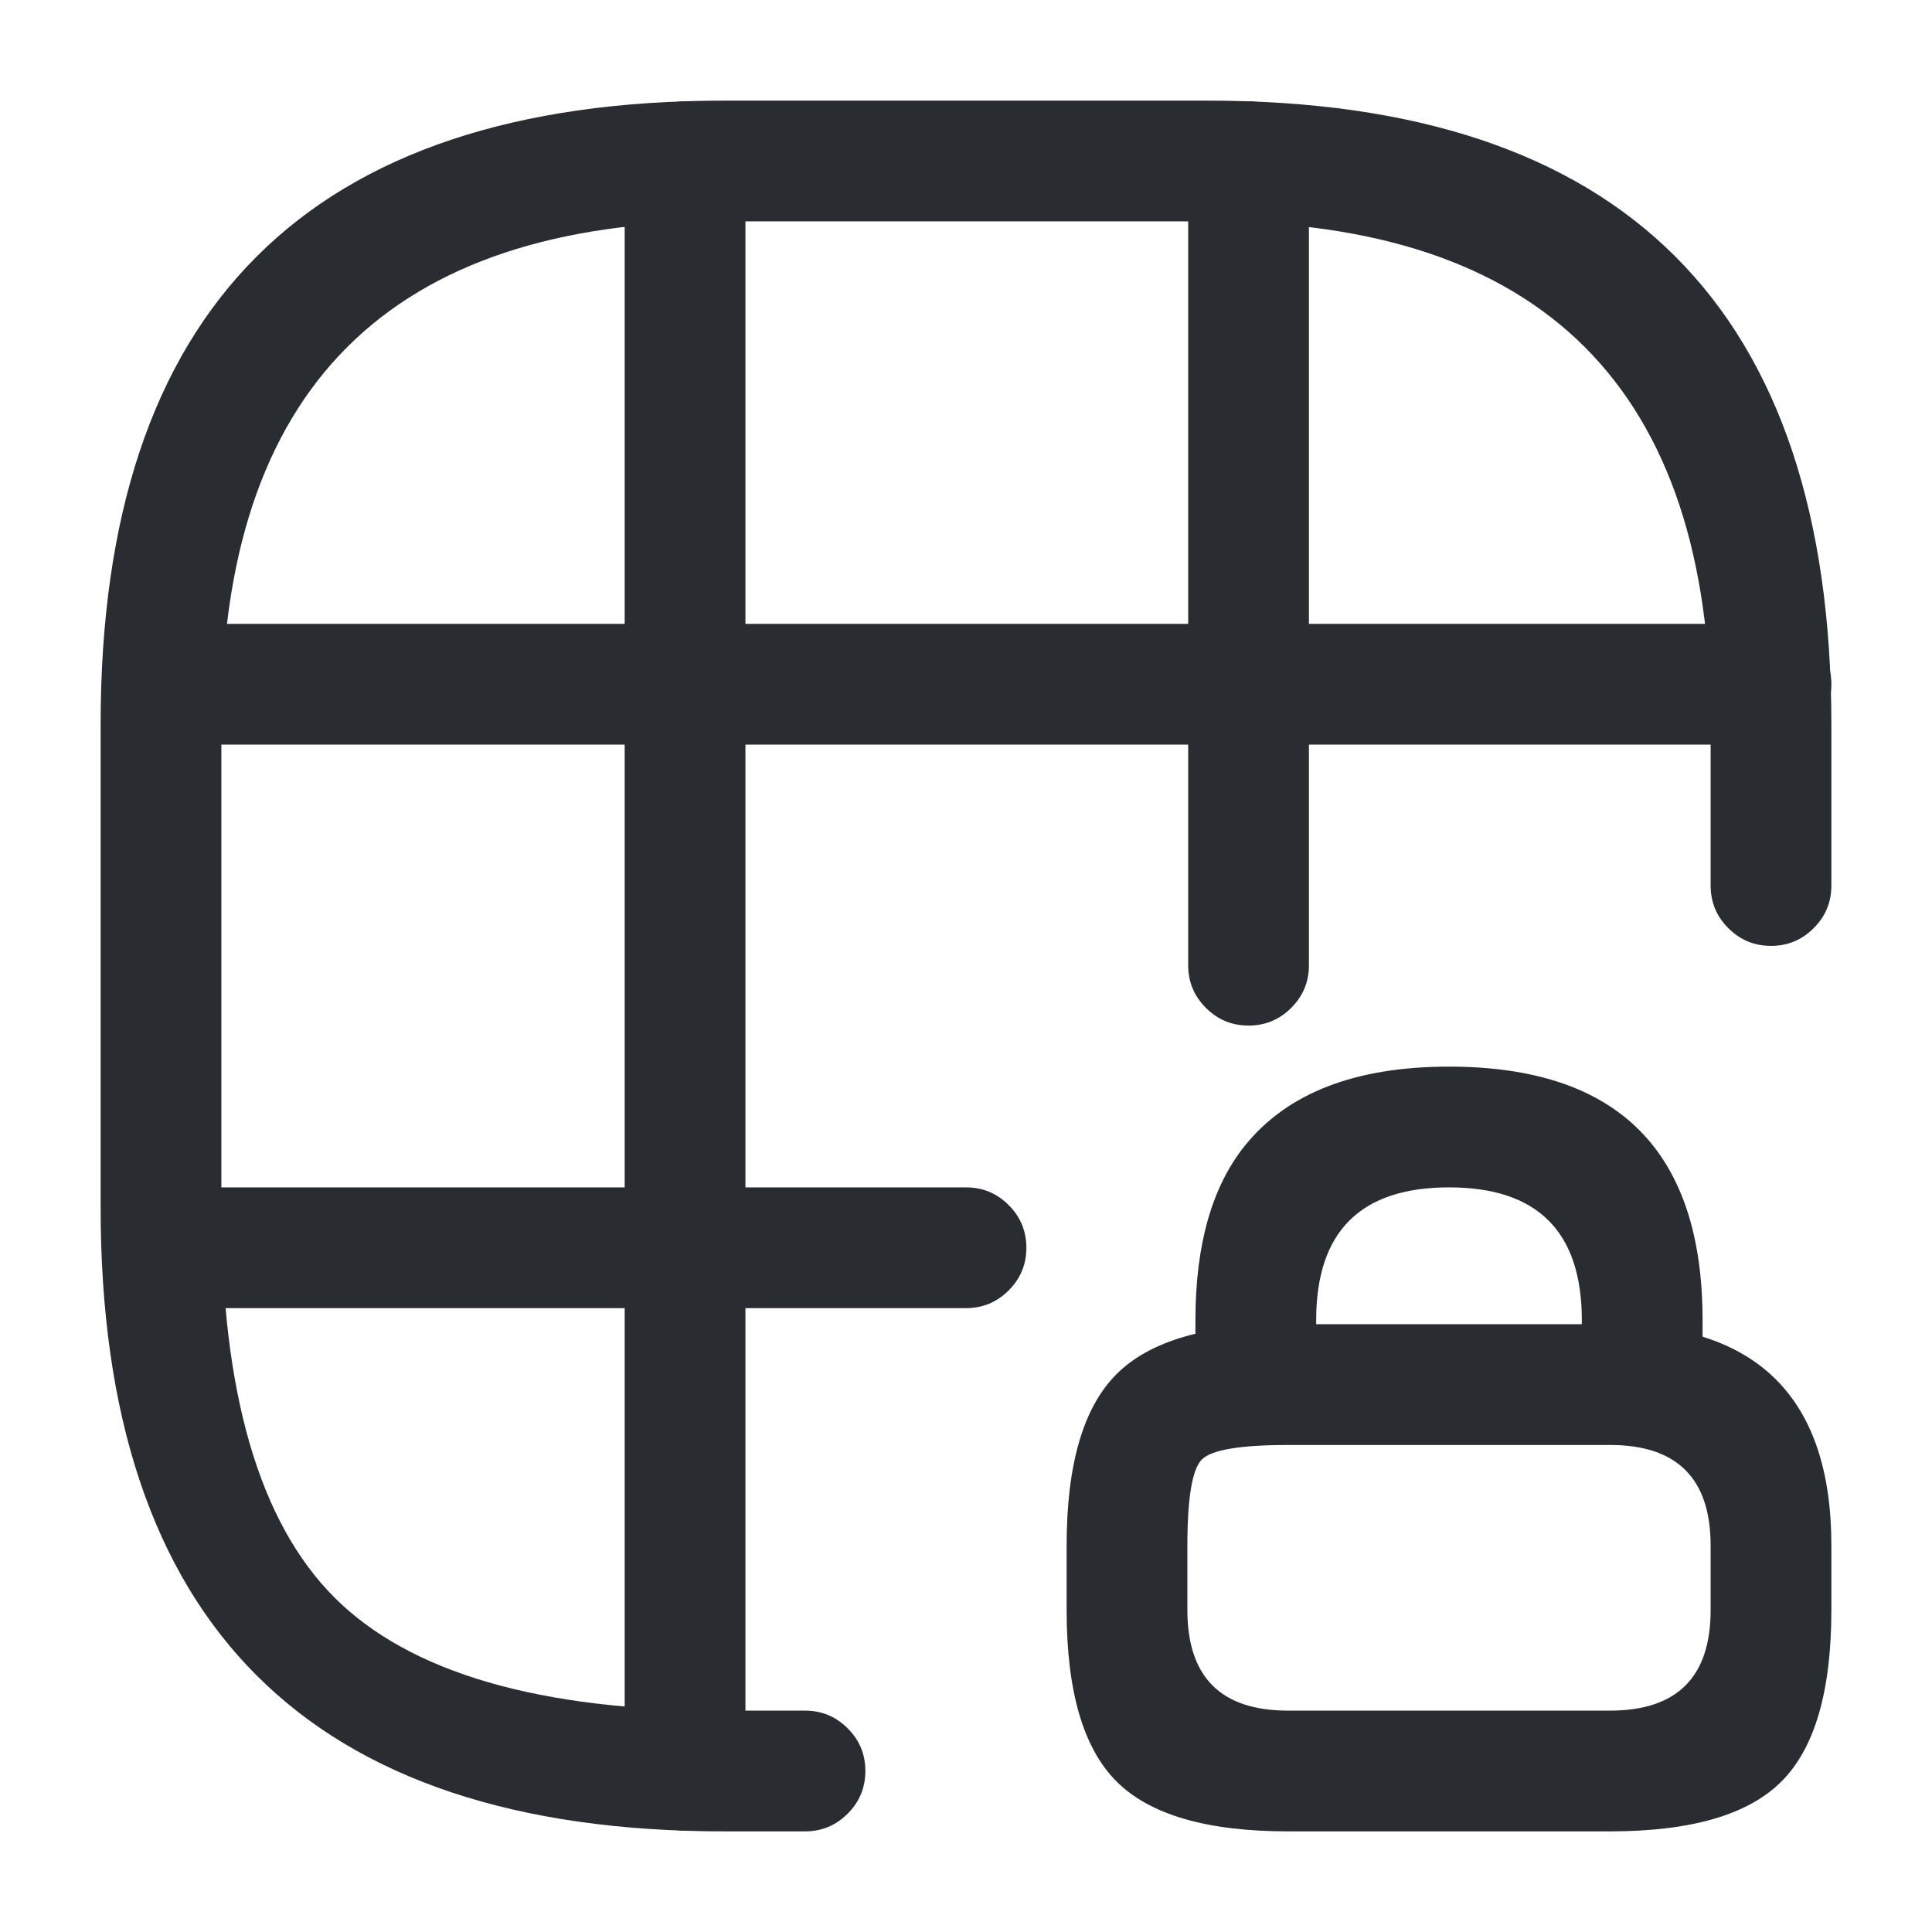 <svg xmlns="http://www.w3.org/2000/svg" width="24" height="24" viewBox="0 0 24 24">
  <defs/>
  <path fill="#292D32" d="M21.25,11 L21.25,9 Q21.25,2.75 15,2.75 L9,2.75 Q2.75,2.75 2.75,9 L2.75,15 Q2.75,18.439 4.155,19.845 Q5.561,21.25 9,21.25 L10,21.25 Q10.311,21.25 10.53,21.47 Q10.75,21.689 10.75,22 Q10.75,22.311 10.53,22.53 Q10.311,22.75 10,22.75 L9,22.75 Q1.25,22.75 1.25,15 L1.25,9 Q1.25,1.25 9,1.25 L15,1.25 Q22.75,1.25 22.75,9 L22.75,11 Q22.75,11.311 22.53,11.53 Q22.311,11.75 22,11.75 Q21.689,11.75 21.47,11.53 Q21.25,11.311 21.25,11 Z"/>
  <path fill="#292D32" d="M2.03,7.75 L22,7.75 Q22.311,7.75 22.53,7.97 Q22.75,8.189 22.75,8.5 Q22.75,8.811 22.53,9.03 Q22.311,9.25 22,9.25 L2.03,9.25 Q1.719,9.25 1.5,9.03 Q1.28,8.811 1.28,8.5 Q1.28,8.189 1.5,7.97 Q1.719,7.75 2.03,7.75 Z"/>
  <path fill="#292D32" d="M2.03,14.75 L12,14.75 Q12.311,14.75 12.53,14.97 Q12.75,15.189 12.75,15.5 Q12.75,15.811 12.53,16.03 Q12.311,16.25 12,16.25 L2.03,16.25 Q1.719,16.25 1.5,16.03 Q1.28,15.811 1.28,15.5 Q1.28,15.189 1.5,14.97 Q1.719,14.75 2.03,14.75 Z"/>
  <path fill="#292D32" d="M7.76,21.99 L7.76,2.01 Q7.76,1.699 7.98,1.48 Q8.199,1.26 8.51,1.26 Q8.821,1.26 9.04,1.48 Q9.26,1.699 9.26,2.01 L9.26,21.99 Q9.26,22.301 9.04,22.52 Q8.821,22.74 8.51,22.74 Q8.199,22.74 7.98,22.52 Q7.76,22.301 7.76,21.99 Z"/>
  <path fill="#292D32" d="M14.76,11.99 L14.76,2.01 Q14.76,1.699 14.98,1.48 Q15.199,1.26 15.51,1.26 Q15.821,1.26 16.04,1.48 Q16.26,1.699 16.26,2.01 L16.26,11.99 Q16.26,12.301 16.04,12.52 Q15.821,12.74 15.51,12.74 Q15.199,12.74 14.98,12.52 Q14.76,12.301 14.76,11.99 Z"/>
  <path fill="#292D32" d="M14.85,17.2 L14.85,16.4 Q14.85,14.994 15.466,14.23 Q16.257,13.25 18,13.25 Q21.15,13.25 21.15,16.4 L21.15,17.2 Q21.15,17.511 20.93,17.73 Q20.711,17.95 20.4,17.95 Q20.089,17.95 19.87,17.73 Q19.65,17.511 19.65,17.2 L19.65,16.4 Q19.65,14.75 18,14.75 Q16.35,14.75 16.35,16.4 L16.35,17.2 Q16.35,17.511 16.13,17.73 Q15.911,17.95 15.6,17.95 Q15.289,17.95 15.07,17.73 Q14.85,17.511 14.85,17.2 Z"/>
  <path fill="#292D32" d="M20,22.75 L16,22.75 Q14.489,22.75 13.87,22.13 Q13.25,21.511 13.25,20 L13.25,19.2 Q13.25,17.689 13.87,17.07 Q14.489,16.45 16,16.45 L20,16.45 Q22.75,16.45 22.75,19.2 L22.75,20 Q22.75,21.511 22.13,22.13 Q21.511,22.75 20,22.75 Z M20,21.25 Q21.25,21.25 21.25,20 L21.25,19.2 Q21.25,17.95 20,17.95 L16,17.95 Q15.111,17.95 14.93,18.13 Q14.75,18.311 14.75,19.2 L14.75,20 Q14.75,21.25 16,21.25 Z"/>
</svg>

